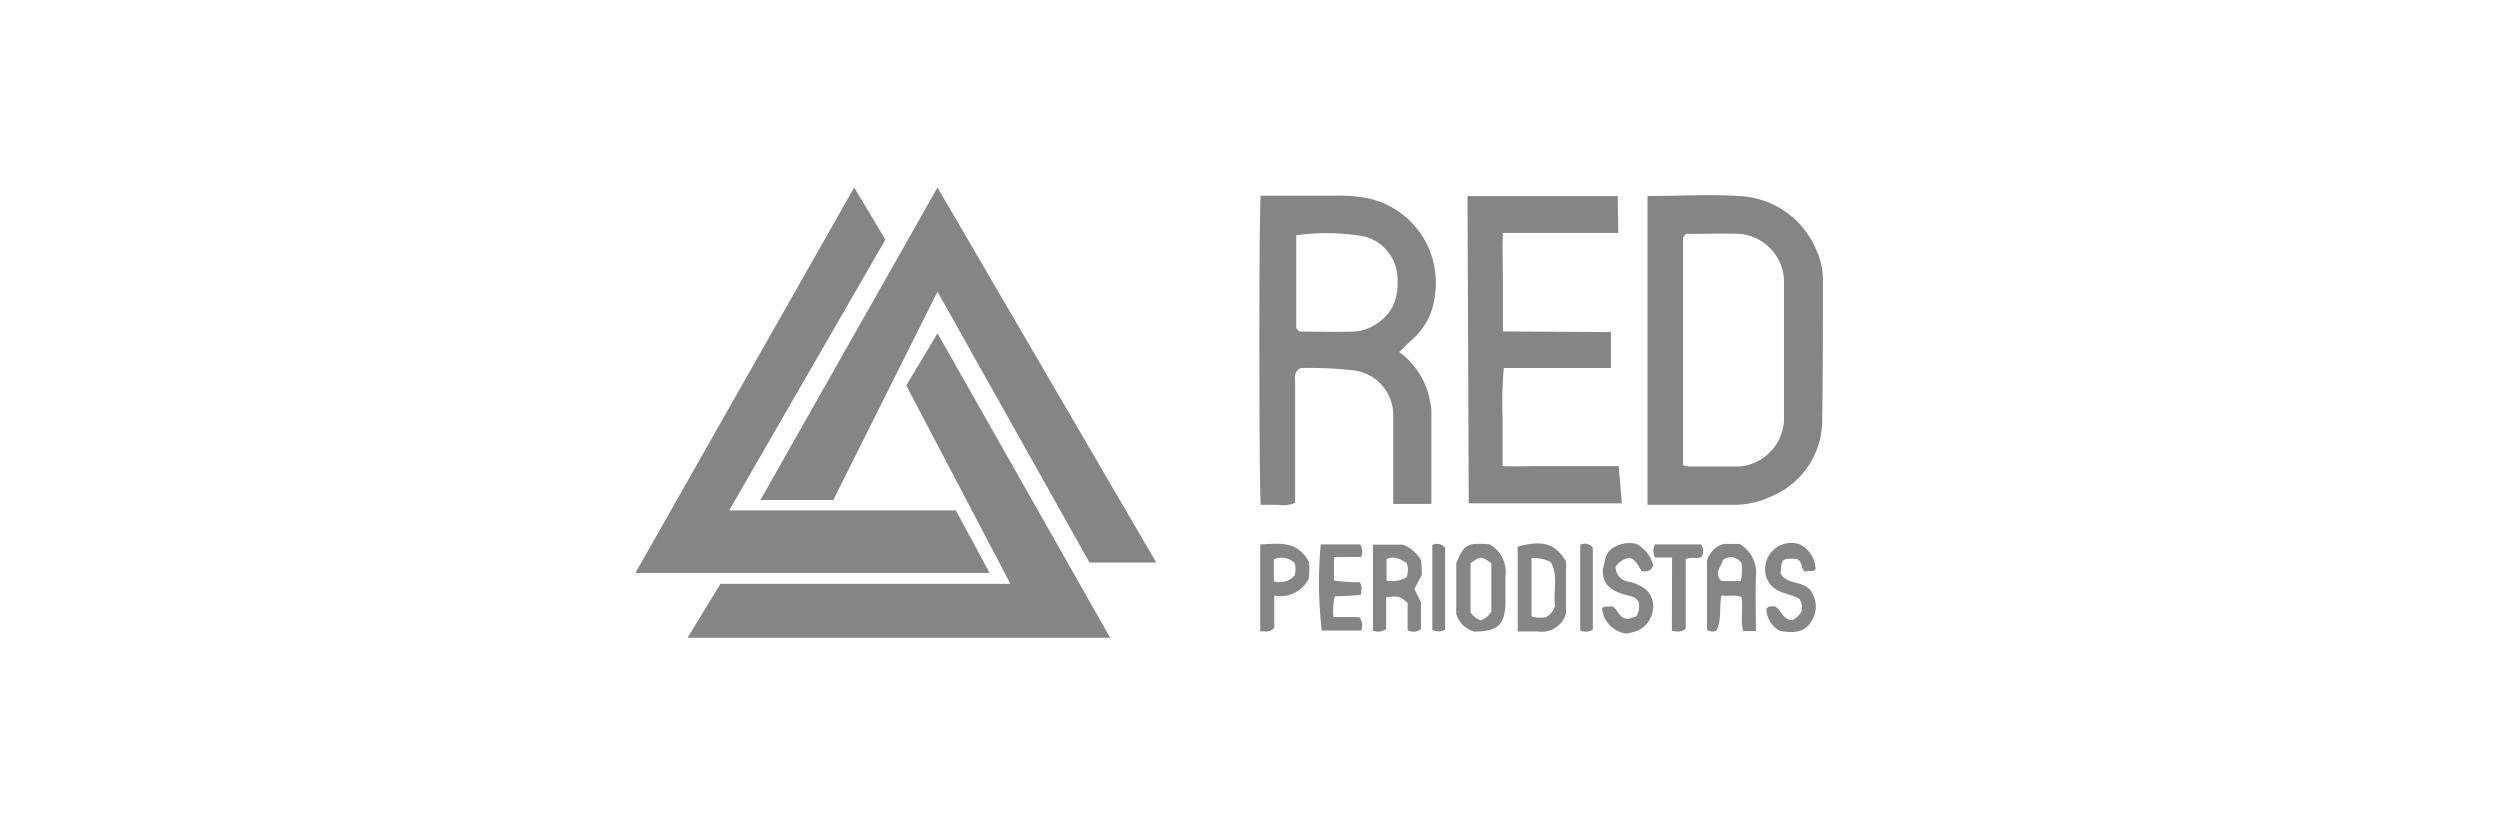 <svg id="Capa_1" data-name="Capa 1" xmlns="http://www.w3.org/2000/svg" viewBox="0 0 240 80"><defs><style>.cls-1{fill:#858585;}</style></defs><title>Mesa de trabajo 1 copia 8</title><g id="P7LRtE"><path class="cls-1" d="M154.65,31.88v3.45c-3.44,0-6.84,0-10.28,0a34.3,34.3,0,0,0-.12,4.7c0,1.51,0,3,0,4.71,1.26.07,2.48,0,3.7,0h7.44l.31,3.58H141l-.12-29.5h14.42l.06,3.54H144.28c-.07,1.63,0,3.18,0,4.74s0,3,0,4.72Z"/><path class="cls-1" d="M173.73,56.58a2.62,2.62,0,0,1,.15,3.1c-.7,1.13-1.86,1.08-3,.89a2.5,2.5,0,0,1-1.31-2.11c.2-.31.5-.24.81-.25.61.3.7,1.26,1.68,1.32a2,2,0,0,0,.87-.8,1.44,1.44,0,0,0-.19-1.23c-.93-.62-2.5-.44-3.14-2a2.52,2.52,0,0,1,3.14-3.26,2.77,2.77,0,0,1,1.56,2.42c-.38.35-.74,0-1,.24-.46-.34-.24-1.06-.86-1.25-1.39-.06-1.41,0-1.5,1.37C171.45,56.13,172.83,55.7,173.73,56.58Z"/><path class="cls-1" d="M128.06,53.48v2.25a15.56,15.56,0,0,0,2.46.16c.3.34.16.74.14,1.2a22.43,22.43,0,0,1-2.51.15,5.48,5.48,0,0,0-.13,2h2.47a1.32,1.32,0,0,1,.2,1.29h-3.8a40,40,0,0,1-.1-8.27h3.78a1.22,1.22,0,0,1,.09,1.21Z"/><path class="cls-1" d="M156.39,59.42c.22-.16.66-.19.69-.24a1.76,1.76,0,0,0,.2-1.47c-.13-.12-.23-.28-.37-.35a5.16,5.16,0,0,0-.79-.24c-1.25-.34-2.33-.85-2.25-2.51.21-.5.15-1.29.72-1.82a2.88,2.88,0,0,1,2.56-.56,3.48,3.48,0,0,1,1.56,2c-.16.61-.59.66-1.11.6-.32-.47-.53-1.08-1.17-1.29a2.06,2.06,0,0,0-1.33.86,1.43,1.43,0,0,0,1.3,1.45,3.81,3.81,0,0,1,1.07.4,2.12,2.12,0,0,1,1.22,2.2,2.51,2.51,0,0,1-1.79,2.2l-.7.18a2.66,2.66,0,0,1-2.4-2.46c.24-.21.6-.11.94-.16C155.39,58.44,155.34,59.45,156.39,59.42Z"/><path class="cls-1" d="M160.52,53.52h-1.64a1.36,1.36,0,0,1,0-1.26h4.43a1.21,1.21,0,0,1,.08,1.16c-.44.31-1,0-1.56.25v6.66c-.45.43-.84.28-1.33.23Z"/><path class="cls-1" d="M137.5,52.31a1,1,0,0,1,1.23.28v7.87a1.36,1.36,0,0,1-1.23,0Z"/><path class="cls-1" d="M151.7,52.31a.94.94,0,0,1,1.21.27v7.87a1.24,1.24,0,0,1-1.21.06Z"/><path class="cls-1" d="M137.74,28.41a8.27,8.27,0,0,0-6.4-9.37,14.17,14.17,0,0,0-3.31-.25h-7c-.19,1.89-.16,28.13,0,29.67.53,0,1.09,0,1.64,0a3.06,3.06,0,0,0,1.66-.18V42.54c0-2,0-3.94,0-5.9,0-.44-.16-.92.54-1.31a38,38,0,0,1,5.12.23,4.33,4.33,0,0,1,3.76,4.22c0,1.07,0,2.14,0,3.21v5.39h3.66c0-3,0-6,0-9a3.51,3.51,0,0,0-.09-.65,7.47,7.47,0,0,0-3-4.94c.51-.48.86-.86,1.24-1.18A6.45,6.45,0,0,0,137.74,28.41Zm-6.16,3a4.13,4.13,0,0,1-1.74.42c-1.73.06-3.46,0-5.1,0-.16-.19-.3-.28-.3-.37q0-4.42,0-8.87a20.61,20.61,0,0,1,6.58.12,4.24,4.24,0,0,1,3.12,3.68C134.34,29,133.52,30.36,131.58,31.43Z"/><path class="cls-1" d="M175,26.84a6.66,6.66,0,0,0-.59-2.73,8.42,8.42,0,0,0-7.45-5.29c-2.9-.19-5.82,0-8.8,0V48.46c2.77,0,5.4,0,8,0a8.43,8.43,0,0,0,3.87-.8,7.91,7.91,0,0,0,4.9-7.18C175,36,175,31.39,175,26.84ZM167,44.78c-1.63,0-3.26,0-4.89,0a2.72,2.72,0,0,1-.54-.11V22.85c0-.09.13-.19.27-.39,1.71,0,3.5-.08,5.28,0a4.67,4.67,0,0,1,4.14,4.32c0,4.55,0,9.1,0,13.65A4.67,4.67,0,0,1,167,44.78Z"/><path class="cls-1" d="M136.5,55.18c0-.48-.05-1-.07-1.38a3.48,3.48,0,0,0-1.73-1.51h-2.9v8.25a1.35,1.35,0,0,0,1.27-.15V57.33c1.27-.12,1.27-.12,2.06.54V60.5a1.18,1.18,0,0,0,1.28-.1V57.83c-.19-.4-.41-.85-.63-1.29Zm-1.54.28a2.83,2.83,0,0,1-1.85.28V53.69c.71-.39,1.32,0,1.92.34A1.8,1.8,0,0,1,135,55.46Z"/><path class="cls-1" d="M167,52.22h-1.51a2.25,2.25,0,0,0-1.62,1.63v6.61a.91.91,0,0,0,.86.1c.61-1,.28-2.23.53-3.41.68.14,1.28-.12,1.92.18.18,1.08-.12,2.2.17,3.25h1.22c0-1.85-.07-3.53,0-5.2A3.22,3.22,0,0,0,167,52.22Zm.15,3.56h-1.89c-.8-.8,0-1.38.13-2a1.17,1.17,0,0,1,1.8.31A4.78,4.78,0,0,1,167.11,55.78Z"/><path class="cls-1" d="M145.7,52.48v8.14c.71,0,1.33,0,1.94,0a2.42,2.42,0,0,0,2.7-1.73v-5C149.33,52.2,148.08,51.81,145.7,52.48Zm2.71,6.77a3,3,0,0,1-1.38-.07V53.59a3.24,3.24,0,0,1,1.85.38c.75,1.35.19,2.84.41,4.18A1.89,1.89,0,0,1,148.41,59.25Z"/><path class="cls-1" d="M143,52.25c-2.19-.15-2.42,0-3.2,1.82v4.86a2.49,2.49,0,0,0,1.72,1.7c2.29,0,3-.66,3-2.93,0-.79,0-1.58,0-2.36A3.06,3.06,0,0,0,143,52.25Zm.17,6.45a2,2,0,0,1-1,.86,2.08,2.08,0,0,1-1-.77V54.06c1-.69,1-.69,2,0Z"/><path class="cls-1" d="M125.65,53.91c-1.23-2.14-3-1.68-4.67-1.65v8.36c.45-.09.87.21,1.35-.36V57.18a3.06,3.06,0,0,0,3.3-1.61A6.19,6.19,0,0,0,125.65,53.91Zm-1.36,1.33a1.93,1.93,0,0,1-2,.57V53.7a1.77,1.77,0,0,1,2,.36A2.26,2.26,0,0,1,124.29,55.24Z"/><polygon class="cls-1" points="80 48 73 48 90 18 111 54 104.59 54 90 28 80 48"/><polygon class="cls-1" points="90 32 106.58 61.23 66 61.23 69.16 56.05 97 56.05 87 37 90 32"/></g><polyline class="cls-1" points="85 23 70 49 91.76 49 95 55 61 55 82 18"/></svg>